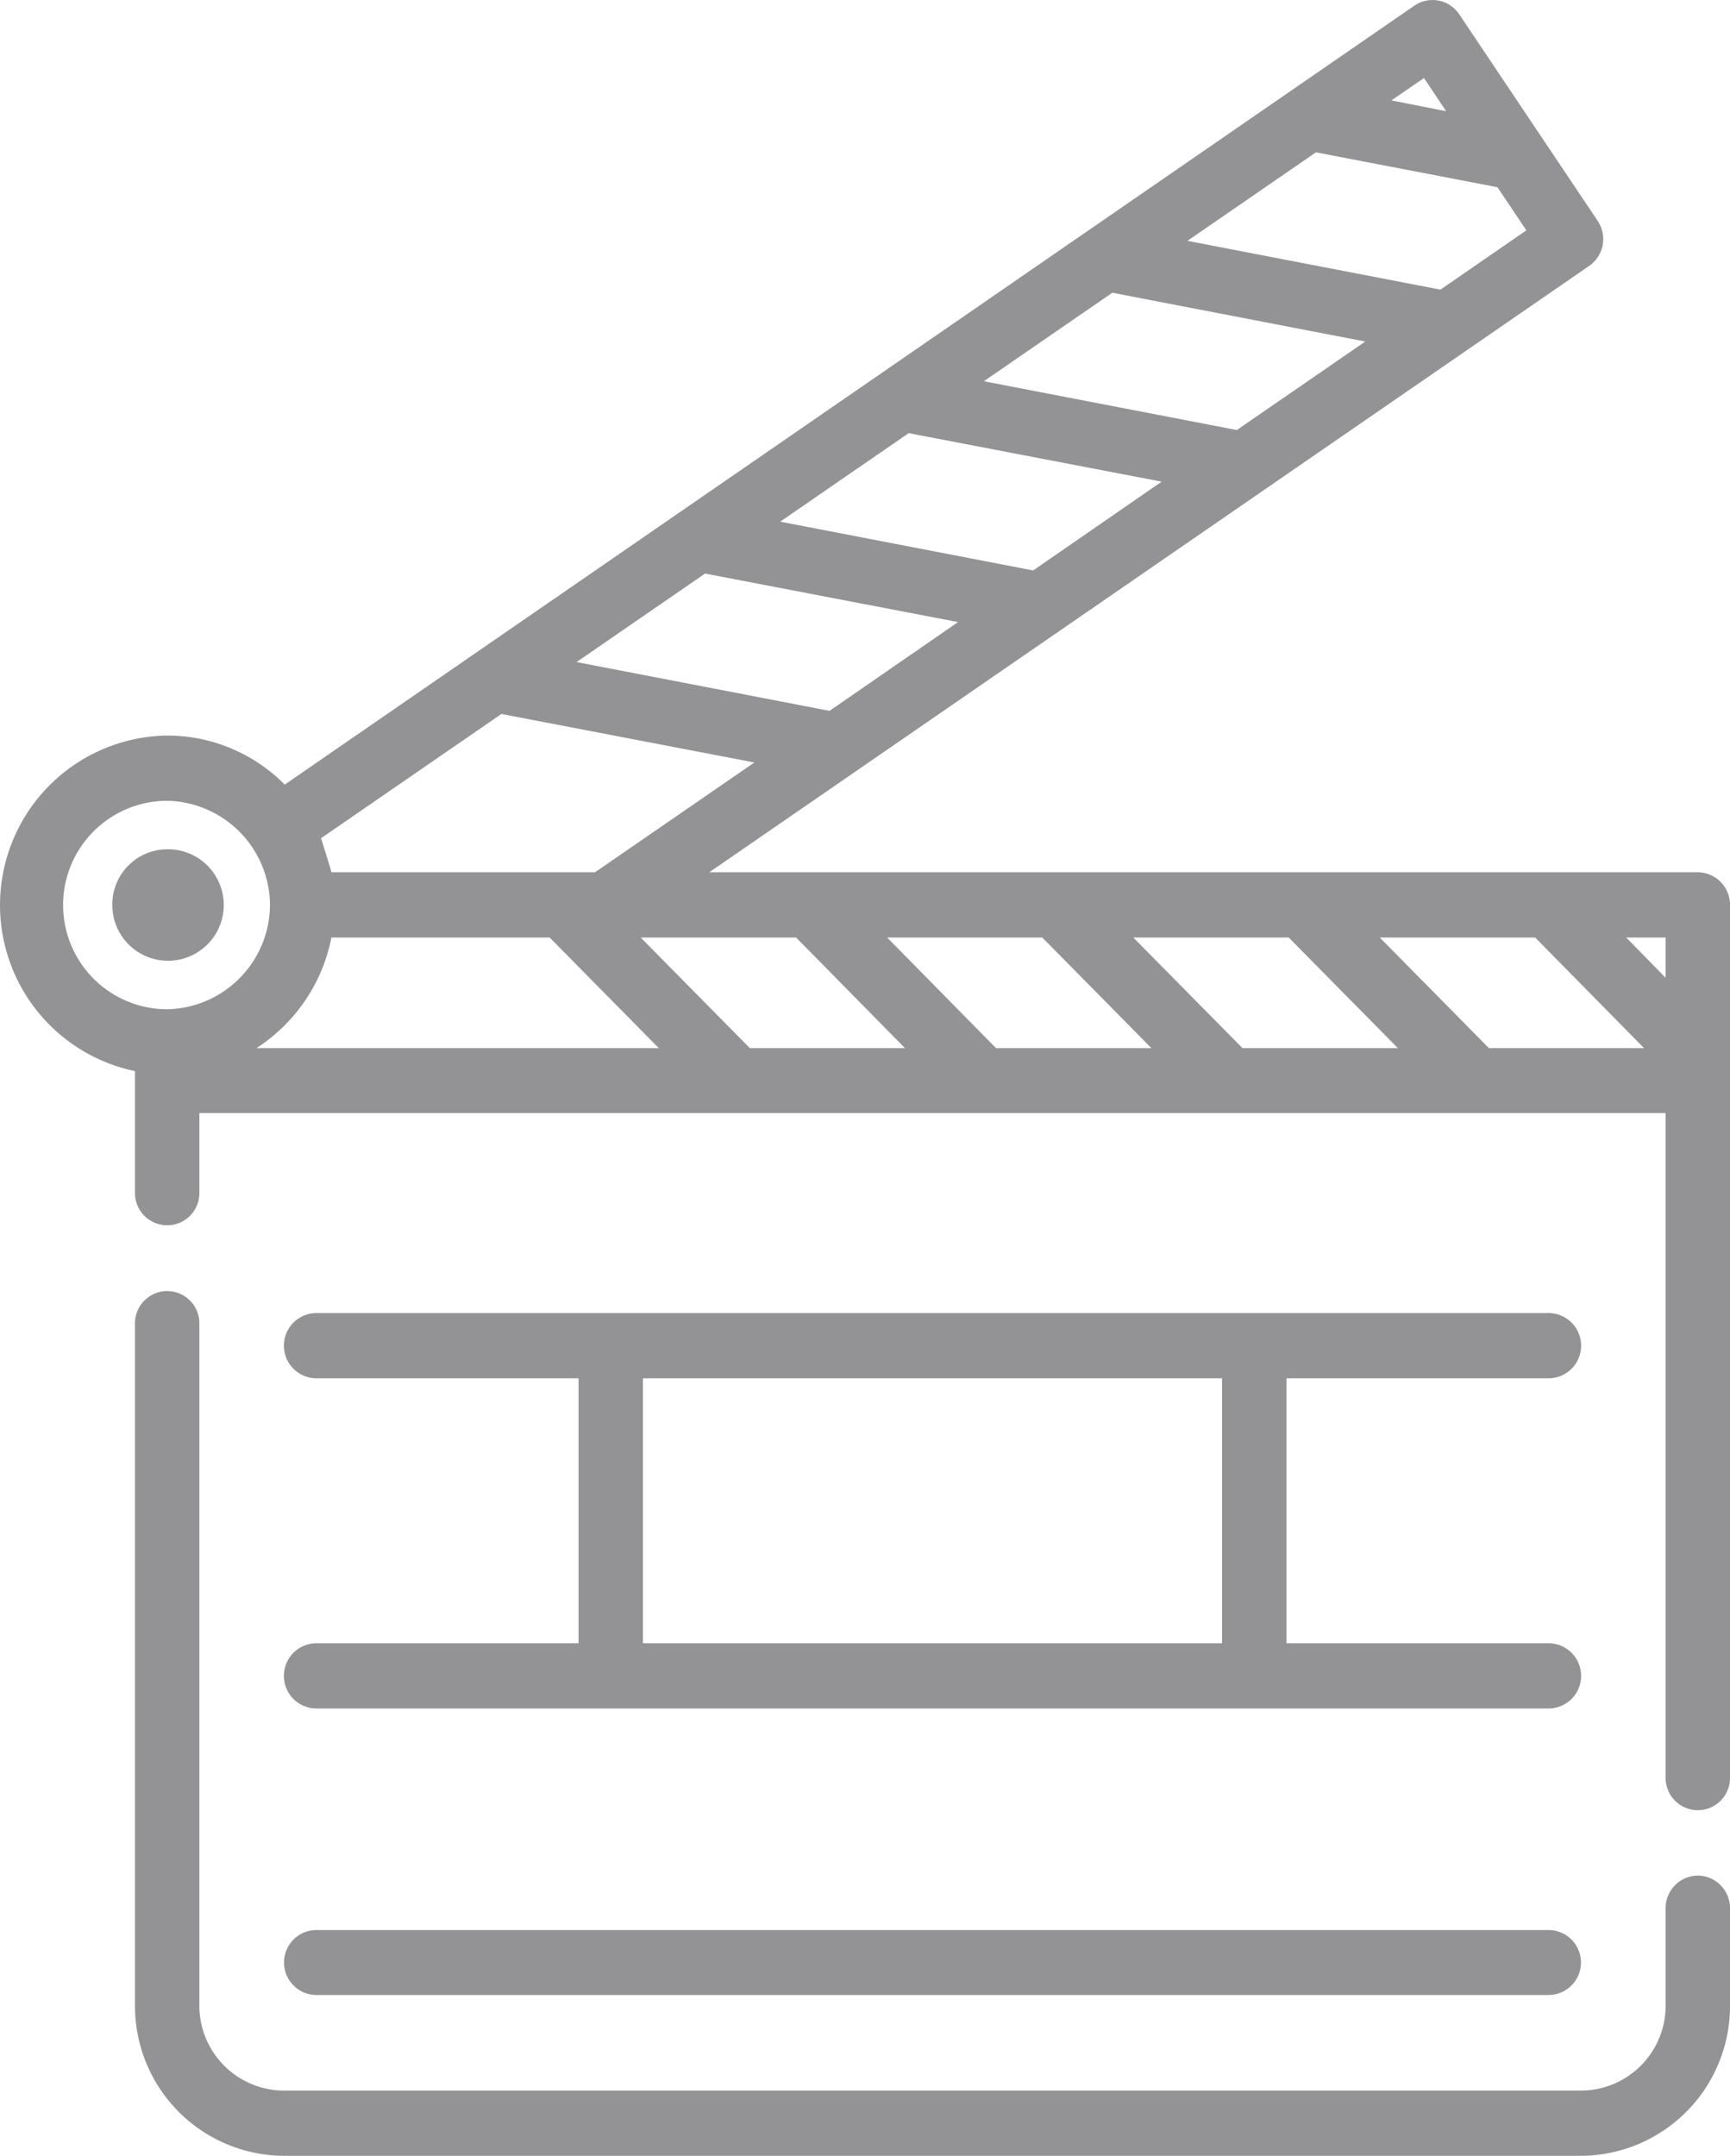 <svg xmlns="http://www.w3.org/2000/svg" width="61" height="76" viewBox="0 0 61 76">
<defs>
    <style>
      .cls-1 {
        fill: #939395;
        fill-rule: evenodd;
      }
    </style>
  </defs>
  <path id="clipboard" class="cls-1" d="M1421.9,6854.94a1.965,1.965,0,1,1-1.94,1.96A1.944,1.944,0,0,1,1421.9,6854.94Zm48.7,27.99h-9.24v-9.34h9.24a1.15,1.15,0,0,0,0-2.3h-43.44a1.15,1.15,0,0,0,0,2.3h9.24v9.34h-9.24a1.15,1.15,0,0,0,0,2.3h43.44A1.15,1.15,0,0,0,1470.6,6882.93Zm-11.51,0h-20.42v-9.34h20.42v9.34Zm11.51,10.11h-43.44a1.145,1.145,0,0,0,0,2.29h43.44A1.145,1.145,0,0,0,1470.6,6893.04Zm5.27-37.29h-34.86l31.03-21.38a1.151,1.151,0,0,0,.29-1.59l-4.88-7.28a1.132,1.132,0,0,0-1.58-.3l-39.83,27.46a5.837,5.837,0,0,0-4.14-1.73,5.978,5.978,0,0,0-1.14,11.83v4.3a1.135,1.135,0,1,0,2.27,0v-2.82h51.7v23.44a1.135,1.135,0,1,0,2.27,0V6856.9A1.146,1.146,0,0,0,1475.87,6855.75Zm-9.66-28,0.78,1.17-1.93-.38Zm-3.81,2.62,6.4,1.23,1.02,1.52-3.03,2.09-8.92-1.72Zm-7.18,4.95,8.92,1.72-4.53,3.12-8.92-1.72Zm-7.18,4.95,8.92,1.71-4.53,3.13-8.92-1.72Zm-7.18,4.95,8.92,1.71-4.53,3.13-8.92-1.72Zm-7.18,4.95,8.92,1.71-5.62,3.87h-9.3v-0.03c-0.03-.12-0.36-1.17-0.36-1.17Zm-11.78,10.41a3.675,3.675,0,0,1,0-7.35,3.7,3.7,0,0,1,3.62,3.66v0.01A3.7,3.7,0,0,1,1421.9,6860.58Zm3.15,1.37a0.423,0.423,0,0,1,.07-0.05,6.053,6.053,0,0,0,2.22-2.7,6.287,6.287,0,0,0,.34-1.12v-0.03h7.7l3.85,3.9h-14.18Zm17.39,0-3.85-3.9h5.48l3.84,3.9h-5.47Zm8.68,0-3.84-3.9h5.47l3.85,3.9h-5.48Zm8.69,0-3.85-3.9h5.48l3.85,3.9h-5.48Zm8.69,0-3.85-3.9h5.48l3.84,3.9h-5.47Zm6.23-2.48-1.39-1.42h1.39v1.42Zm1.14,31.65a1.148,1.148,0,0,0-1.14,1.15v3.42a2.992,2.992,0,0,1-2.97,3.01H1426a2.992,2.992,0,0,1-2.97-3.01v-24.04a1.135,1.135,0,1,0-2.27,0v24.04A5.28,5.28,0,0,0,1426,6901h45.76a5.28,5.28,0,0,0,5.24-5.31v-3.42A1.146,1.146,0,0,0,1475.87,6891.12Z" transform="translate(-1416 -6825)"/>
</svg>
